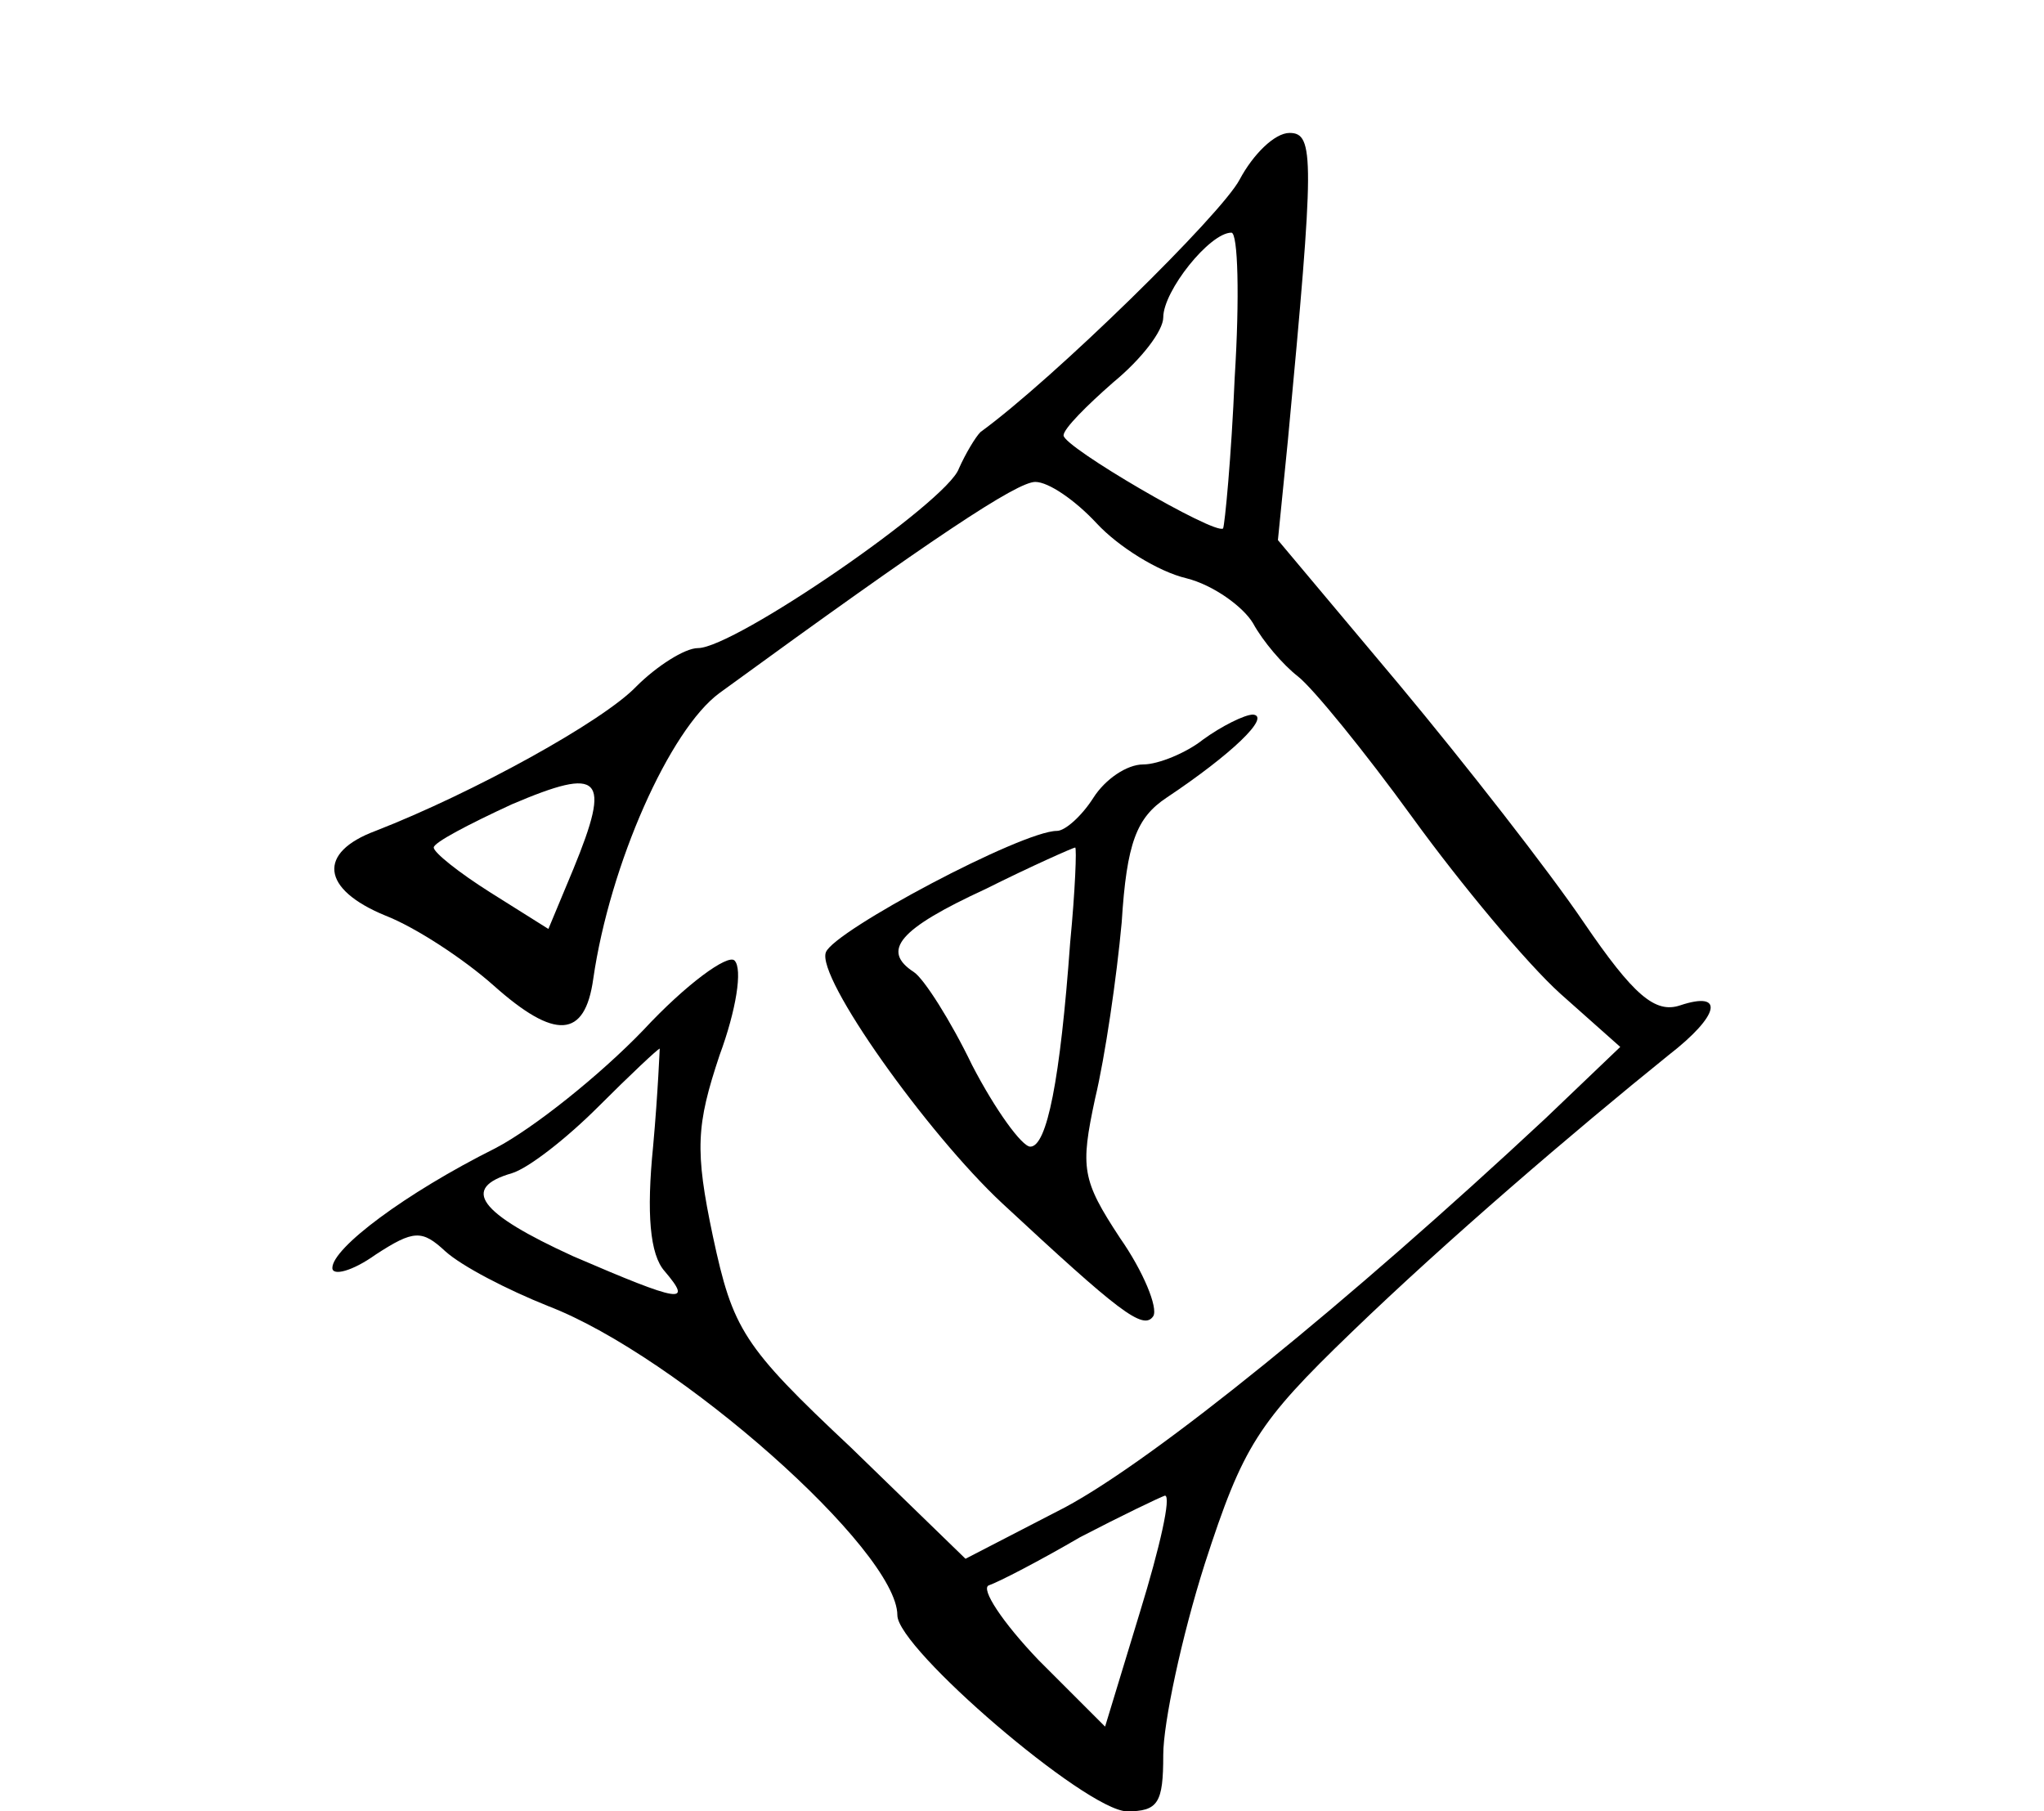 <?xml version="1.0" standalone="no"?>
<!DOCTYPE svg PUBLIC "-//W3C//DTD SVG 20010904//EN"
 "http://www.w3.org/TR/2001/REC-SVG-20010904/DTD/svg10.dtd">
<svg version="1.0" xmlns="http://www.w3.org/2000/svg"
 width="123pt" height="109pt" viewBox="0 0 123 109"
 preserveAspectRatio="xMidYMid meet">
<g transform="translate(0,109) scale(0.1,-0.1)"
fill="#000000" stroke="none">
<path d="M746 982 c-11 -21 -112 -120 -156 -152 -3 -3 -9 -13 -13 -22 -7 -20
-135 -108 -157 -108 -8 0 -25 -11 -37 -23 -20 -21 -98 -64 -157 -87 -35 -13
-33 -35 6 -51 18 -7 47 -26 65 -42 37 -33 55 -32 60 4 10 69 46 150 76 172
129 94 179 127 190 127 8 0 24 -11 37 -25 13 -14 37 -29 54 -33 16 -4 34 -17
40 -27 6 -11 18 -25 27 -32 9 -7 40 -45 69 -85 29 -40 69 -88 89 -106 l36 -32
-45 -43 c-119 -111 -235 -205 -289 -234 l-60 -31 -69 67 c-65 61 -71 71 -83
127 -11 52 -10 67 4 109 10 27 14 52 9 57 -4 4 -29 -14 -55 -42 -26 -27 -66
-59 -89 -71 -54 -27 -98 -60 -98 -72 0 -5 12 -2 26 8 23 15 28 15 42 2 10 -9
37 -23 62 -33 78 -30 210 -147 210 -186 0 -20 113 -117 138 -118 19 0 22 5 22
34 0 19 11 71 25 115 23 71 32 85 88 139 58 56 134 121 191 167 31 24 34 39 7
30 -15 -5 -28 6 -58 50 -21 31 -71 95 -111 143 l-73 87 6 60 c16 170 16 185 1
185 -9 0 -22 -13 -30 -28z m-3 -119 c-2 -48 -6 -89 -7 -91 -5 -4 -96 49 -96
56 0 4 14 18 30 32 17 14 30 31 30 39 0 16 28 51 41 51 4 0 5 -39 2 -87z
m-398 -296 l-15 -36 -35 22 c-19 12 -34 24 -34 27 0 3 21 14 47 26 54 23 60
17 37 -39z m48 -167 c-4 -40 -2 -65 7 -75 17 -20 10 -19 -55 9 -57 26 -68 41
-37 50 10 3 33 21 52 40 19 19 36 35 37 35 0 1 -1 -26 -4 -59z m293 -280 l-21
-69 -40 40 c-22 23 -35 43 -30 45 6 2 31 15 55 29 25 13 48 24 51 25 4 0 -3
-31 -15 -70z"/>
<path d="M724 645 c-10 -8 -27 -15 -36 -15 -10 0 -23 -9 -30 -20 -7 -11 -17
-20 -22 -20 -21 0 -134 -60 -139 -73 -6 -15 61 -109 106 -151 70 -65 85 -77
91 -68 3 5 -6 27 -20 47 -23 35 -24 42 -15 84 6 25 13 73 16 106 3 48 9 63 27
75 39 26 63 49 52 50 -5 0 -19 -7 -30 -15z m-80 -122 c-6 -83 -14 -123 -24
-123 -5 0 -21 22 -35 49 -13 27 -29 52 -35 56 -20 13 -9 26 43 50 28 14 53 25
54 25 1 0 0 -26 -3 -57z"/>
</g>
</svg>
